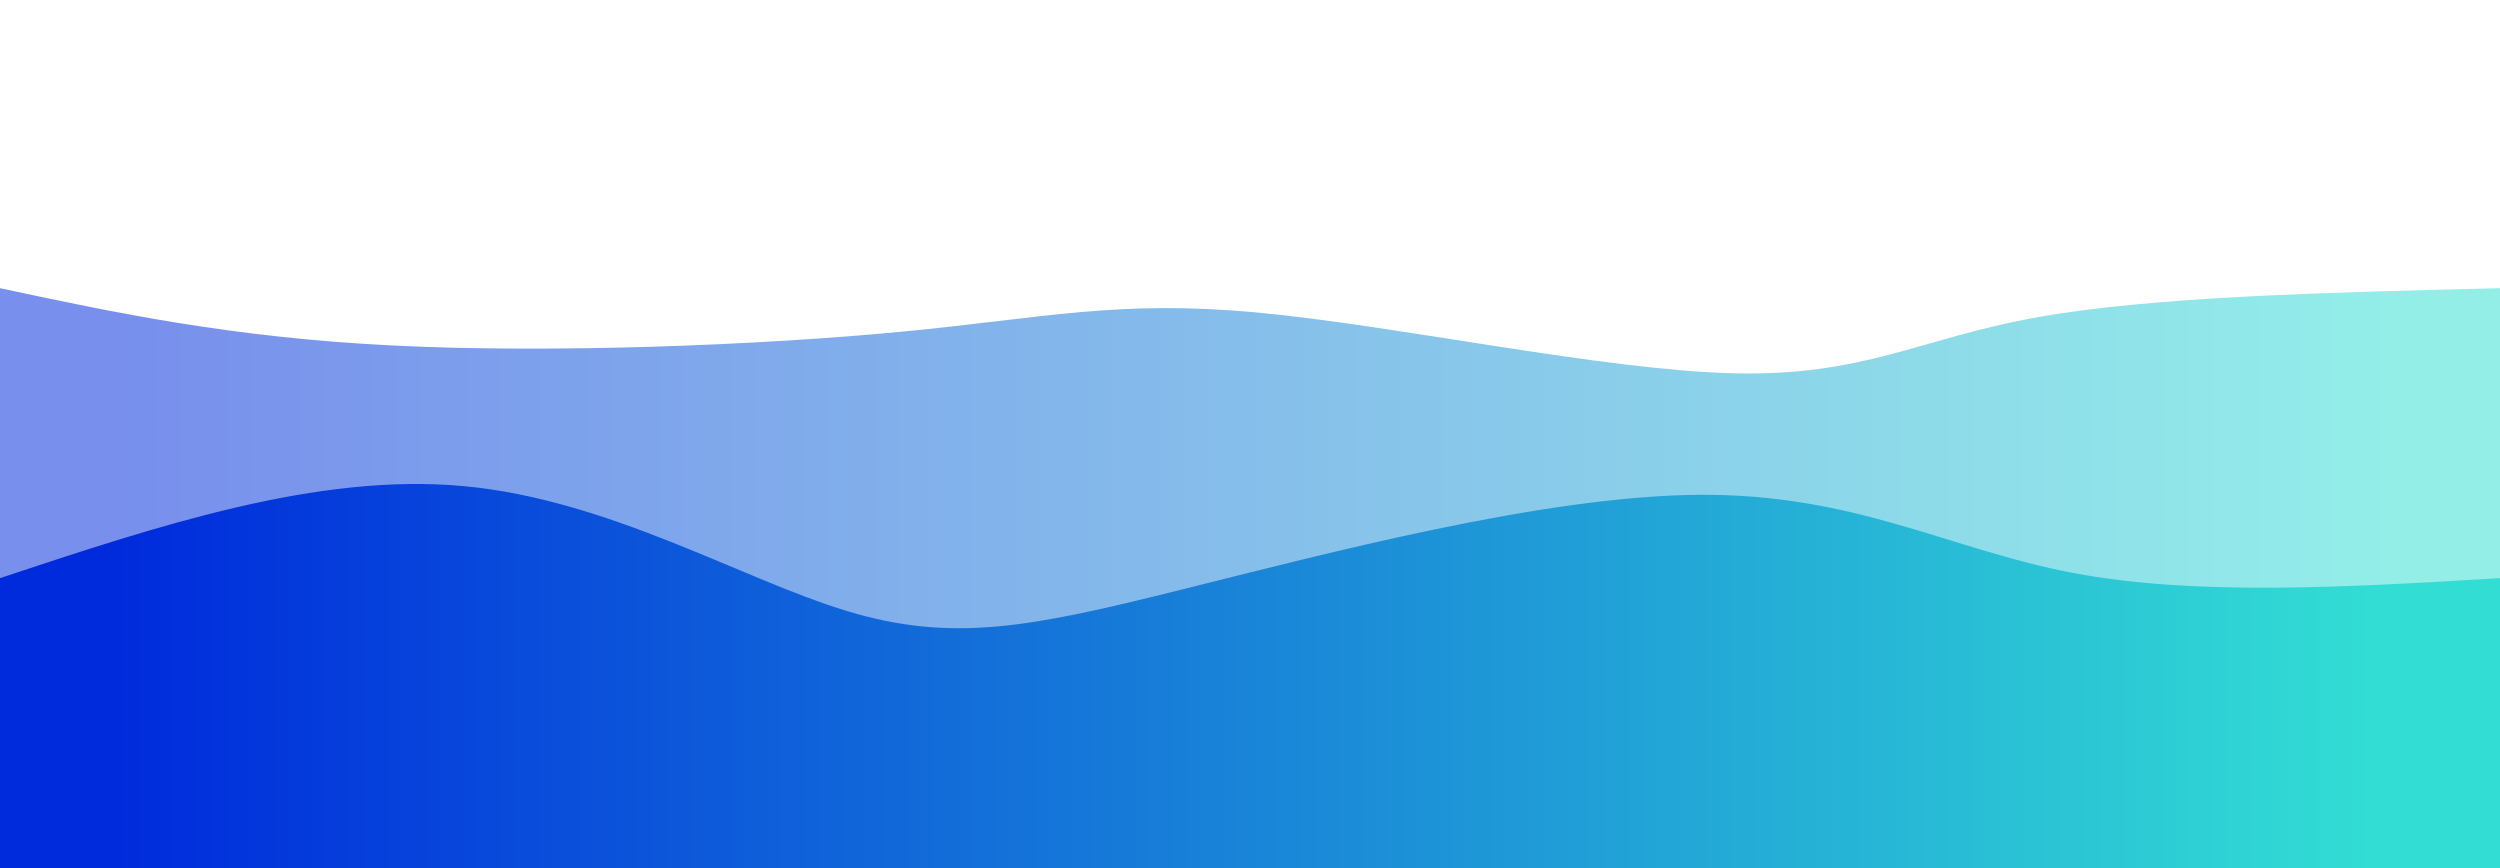 <svg width="100%" height="100%" id="svg" viewBox="0 0 1440 500" xmlns="http://www.w3.org/2000/svg" class="transition duration-300 ease-in-out delay-150"><defs><linearGradient id="gradient" x1="0%" y1="50%" x2="100%" y2="50%"><stop offset="5%" stop-color="#002bdc"></stop><stop offset="95%" stop-color="#32ded4"></stop></linearGradient></defs><path d="M 0,500 C 0,500 0,166 0,166 C 66.446,180.174 132.892,194.349 226,199 C 319.108,203.651 438.877,198.779 520,191 C 601.123,183.221 643.6,172.533 724,180 C 804.4,187.467 922.723,213.087 998,215 C 1073.277,216.913 1105.508,195.118 1172,183 C 1238.492,170.882 1339.246,168.441 1440,166 C 1440,166 1440,500 1440,500 Z" stroke="none" stroke-width="0" fill="url(#gradient)" fill-opacity="0.53" class="transition-all duration-300 ease-in-out delay-150 path-0"></path><defs><linearGradient id="gradient" x1="0%" y1="50%" x2="100%" y2="50%"><stop offset="5%" stop-color="#002bdc"></stop><stop offset="95%" stop-color="#32ded4"></stop></linearGradient></defs><path d="M 0,500 C 0,500 0,333 0,333 C 91.533,302.623 183.067,272.246 267,280 C 350.933,287.754 427.267,333.638 488,352 C 548.733,370.362 593.867,361.2 679,340 C 764.133,318.8 889.267,285.562 979,285 C 1068.733,284.438 1123.067,316.554 1194,330 C 1264.933,343.446 1352.467,338.223 1440,333 C 1440,333 1440,500 1440,500 Z" stroke="none" stroke-width="0" fill="url(#gradient)" fill-opacity="1" class="transition-all duration-300 ease-in-out delay-150 path-1"></path></svg>